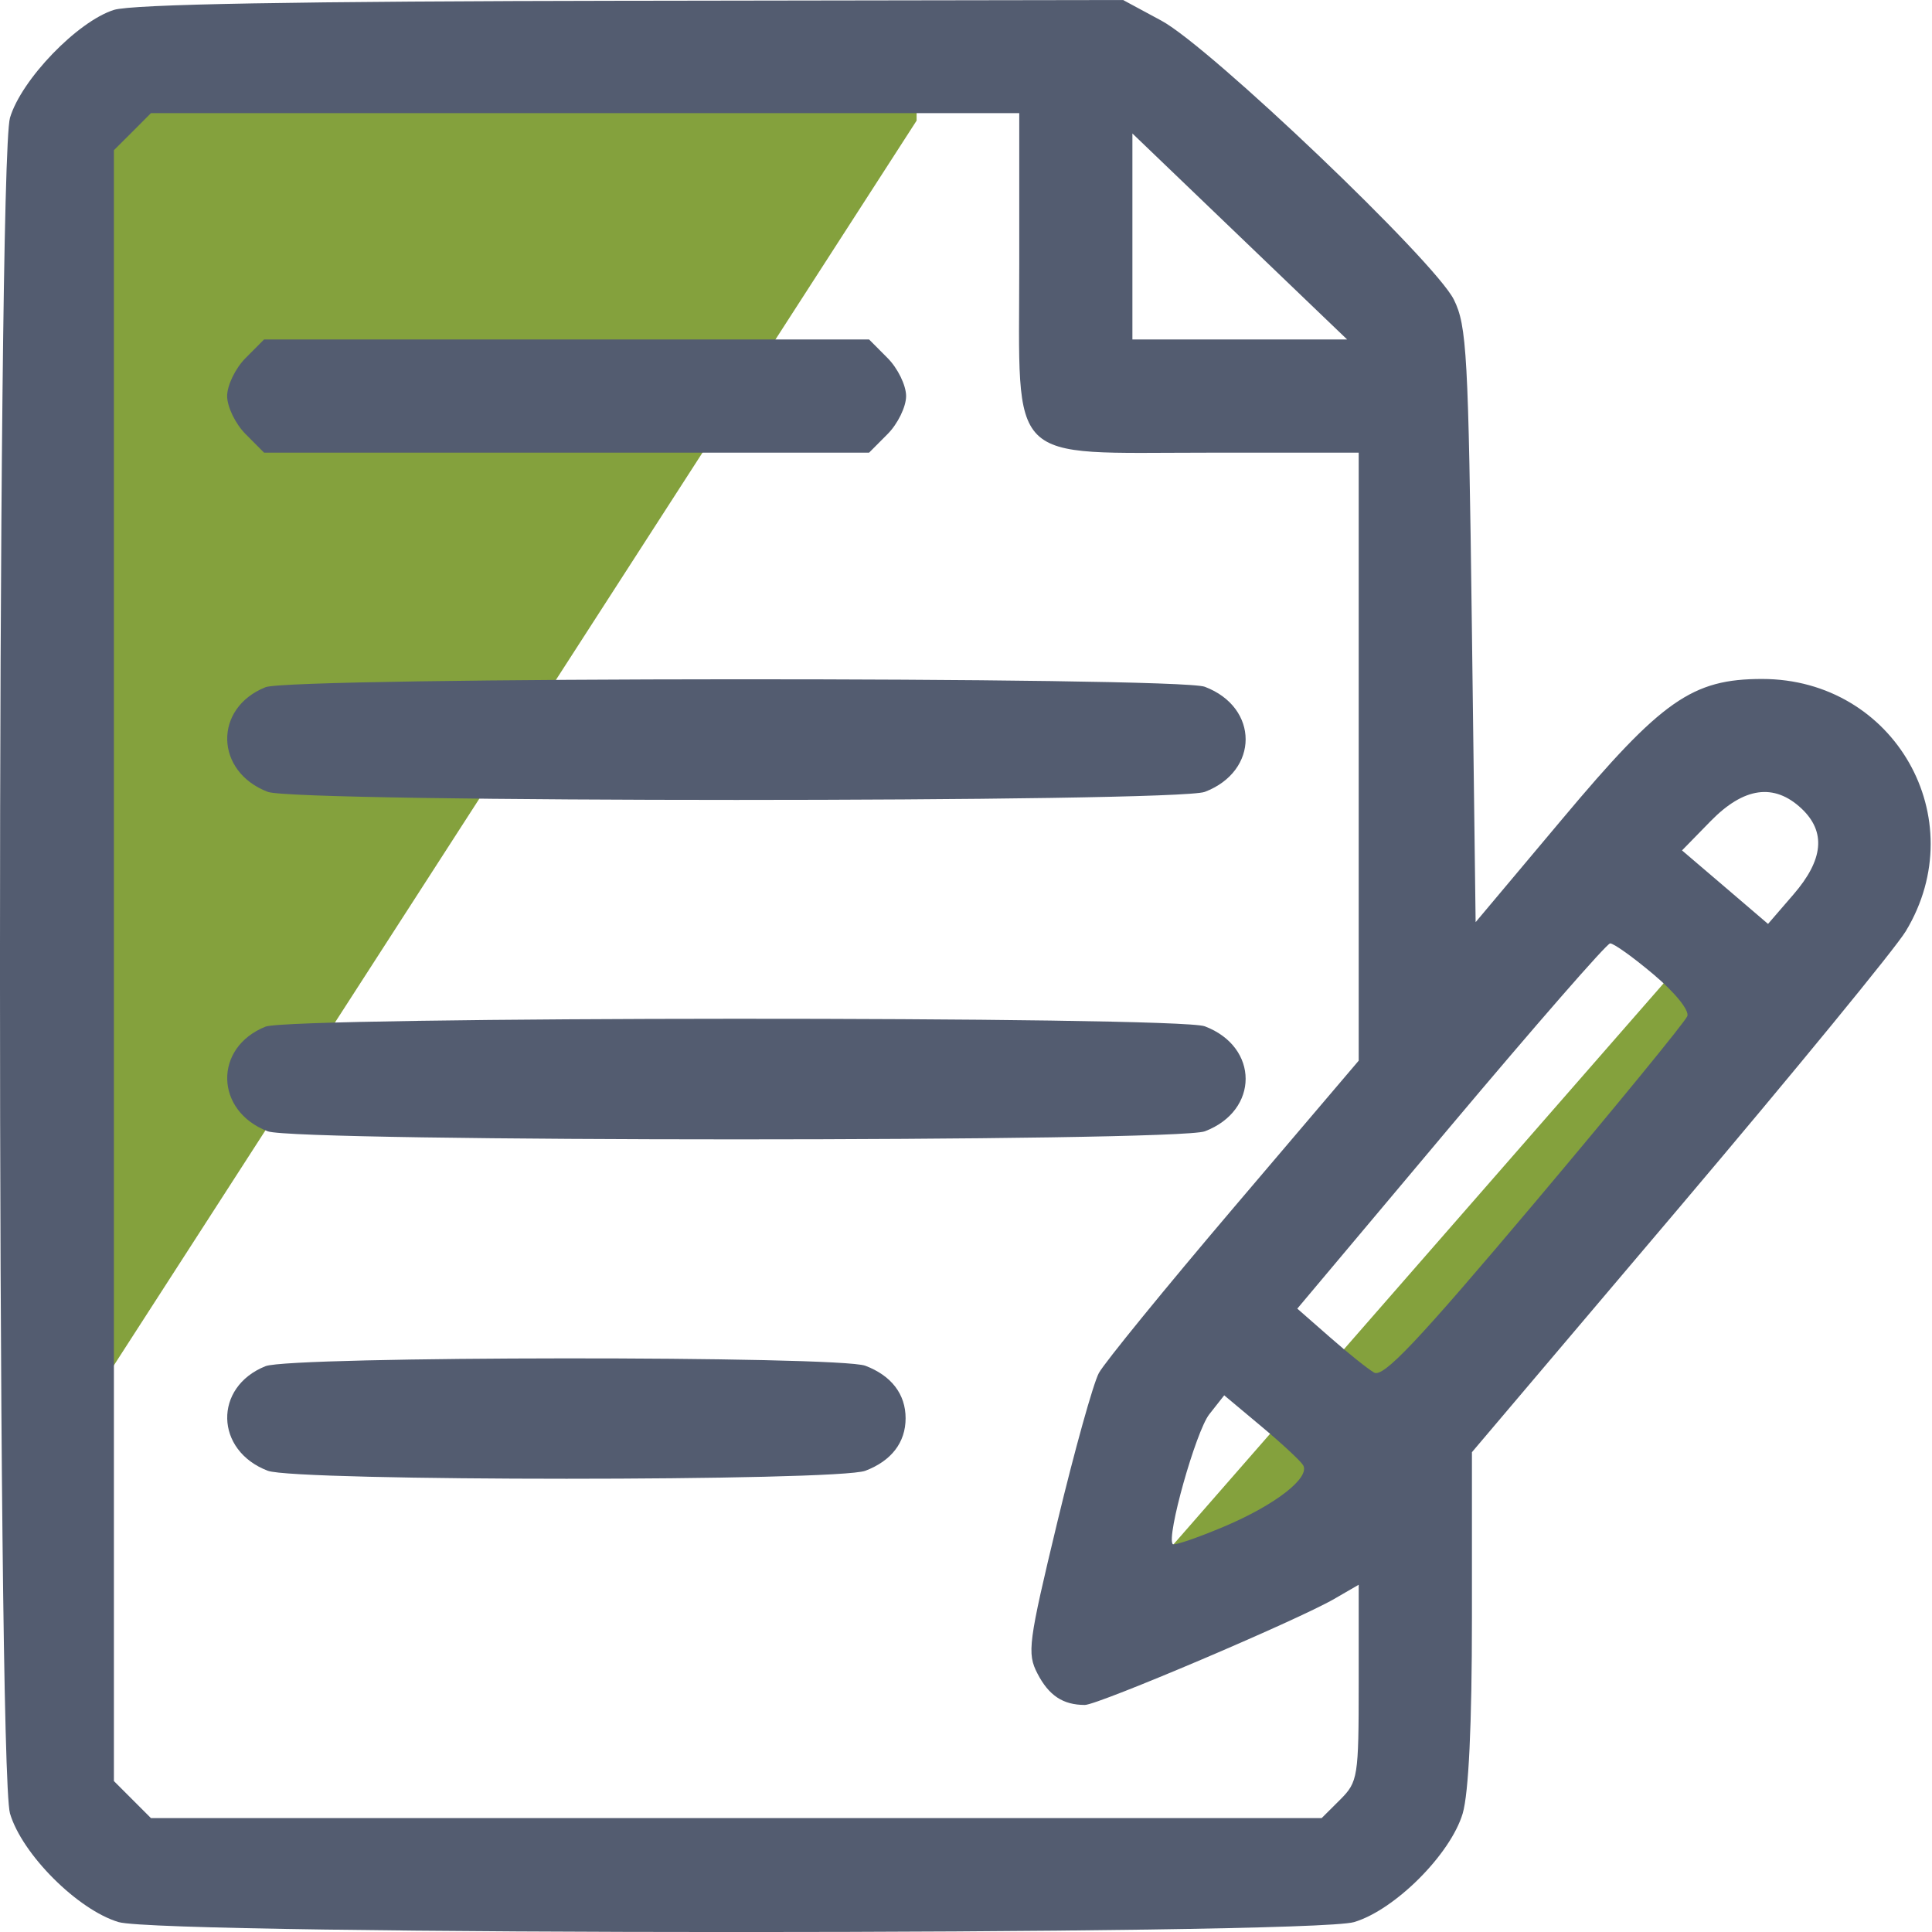 <svg width="23" height="23" viewBox="0 0 23 23" fill="none" xmlns="http://www.w3.org/2000/svg">
<path d="M13.516 18.905L20.028 11.451L20.701 11.9L14.01 19.399L13.516 18.905Z" fill="#84A13D"/>
<path d="M0.718 17.243L10.912 1.436V0.942L1.078 1.077L0.718 17.243Z" fill="#84A13D"/>
<path fill-rule="evenodd" clip-rule="evenodd" d="M1.356 0.118C0.921 0.256 0.254 0.948 0.119 1.402C-0.04 1.937 -0.04 21.054 0.119 21.589C0.263 22.075 0.926 22.737 1.412 22.882C1.943 23.04 15.588 23.04 16.12 22.882C16.606 22.737 17.268 22.075 17.413 21.589C17.484 21.347 17.523 20.539 17.523 19.254L17.523 17.288L19.996 14.37C21.356 12.764 22.568 11.286 22.689 11.084C23.498 9.742 22.552 8.083 20.978 8.083C20.146 8.083 19.785 8.335 18.6 9.748L17.567 10.978L17.522 7.443C17.481 4.217 17.462 3.877 17.308 3.567C17.082 3.111 14.408 0.561 13.828 0.247L13.37 0L7.521 0.009C3.509 0.015 1.572 0.05 1.356 0.118ZM12.134 3.147C12.134 5.564 11.959 5.389 14.375 5.389H16.175V9.008V12.627L14.689 14.374C13.872 15.335 13.149 16.222 13.082 16.345C13.015 16.469 12.793 17.266 12.588 18.117C12.241 19.56 12.225 19.681 12.351 19.924C12.486 20.185 12.655 20.297 12.915 20.297C13.072 20.297 15.444 19.289 15.883 19.035L16.175 18.866V20.035C16.175 21.156 16.166 21.212 15.955 21.424L15.734 21.644H8.766H1.797L1.577 21.424L1.356 21.203V11.496V1.788L1.577 1.568L1.797 1.347H6.965H12.134V3.147ZM15.725 3.742L16.037 4.041H14.759H13.481V2.815V1.589L14.446 2.515C14.977 3.025 15.552 3.577 15.725 3.742ZM2.924 4.262C2.803 4.383 2.704 4.587 2.704 4.715C2.704 4.843 2.803 5.047 2.924 5.168L3.144 5.389H6.745H10.346L10.566 5.168C10.687 5.047 10.787 4.843 10.787 4.715C10.787 4.587 10.687 4.383 10.566 4.262L10.346 4.041H6.745H3.144L2.924 4.262ZM3.161 8.181C2.54 8.429 2.557 9.186 3.188 9.427C3.526 9.555 14.006 9.555 14.343 9.427C14.991 9.18 14.991 8.422 14.343 8.176C14.022 8.054 3.467 8.058 3.161 8.181ZM21.446 9.625C21.74 9.902 21.709 10.234 21.351 10.648L21.048 10.999L20.536 10.561L20.024 10.124L20.363 9.777C20.76 9.37 21.12 9.32 21.446 9.625ZM19.687 11.602C19.942 11.817 20.113 12.029 20.087 12.097C20.062 12.163 19.244 13.162 18.269 14.319C16.869 15.979 16.467 16.404 16.358 16.34C16.282 16.296 16.045 16.106 15.832 15.919L15.444 15.579L17.269 13.407C18.273 12.213 19.127 11.233 19.168 11.231C19.208 11.228 19.442 11.395 19.687 11.602ZM3.161 12.222C2.54 12.47 2.557 13.228 3.188 13.468C3.526 13.596 14.006 13.596 14.343 13.468C14.991 13.222 14.991 12.464 14.343 12.218C14.022 12.095 3.467 12.1 3.161 12.222ZM3.161 16.264C2.54 16.512 2.557 17.269 3.188 17.509C3.521 17.636 9.969 17.636 10.302 17.509C10.612 17.391 10.781 17.172 10.781 16.884C10.781 16.597 10.612 16.377 10.302 16.259C9.985 16.139 3.463 16.143 3.161 16.264ZM15.512 17.441C15.604 17.589 15.183 17.916 14.569 18.175C14.253 18.308 13.98 18.401 13.962 18.383C13.881 18.302 14.236 17.041 14.396 16.837L14.574 16.611L15.015 16.98C15.258 17.183 15.481 17.39 15.512 17.441Z" fill="#535C70"/>
</svg>
